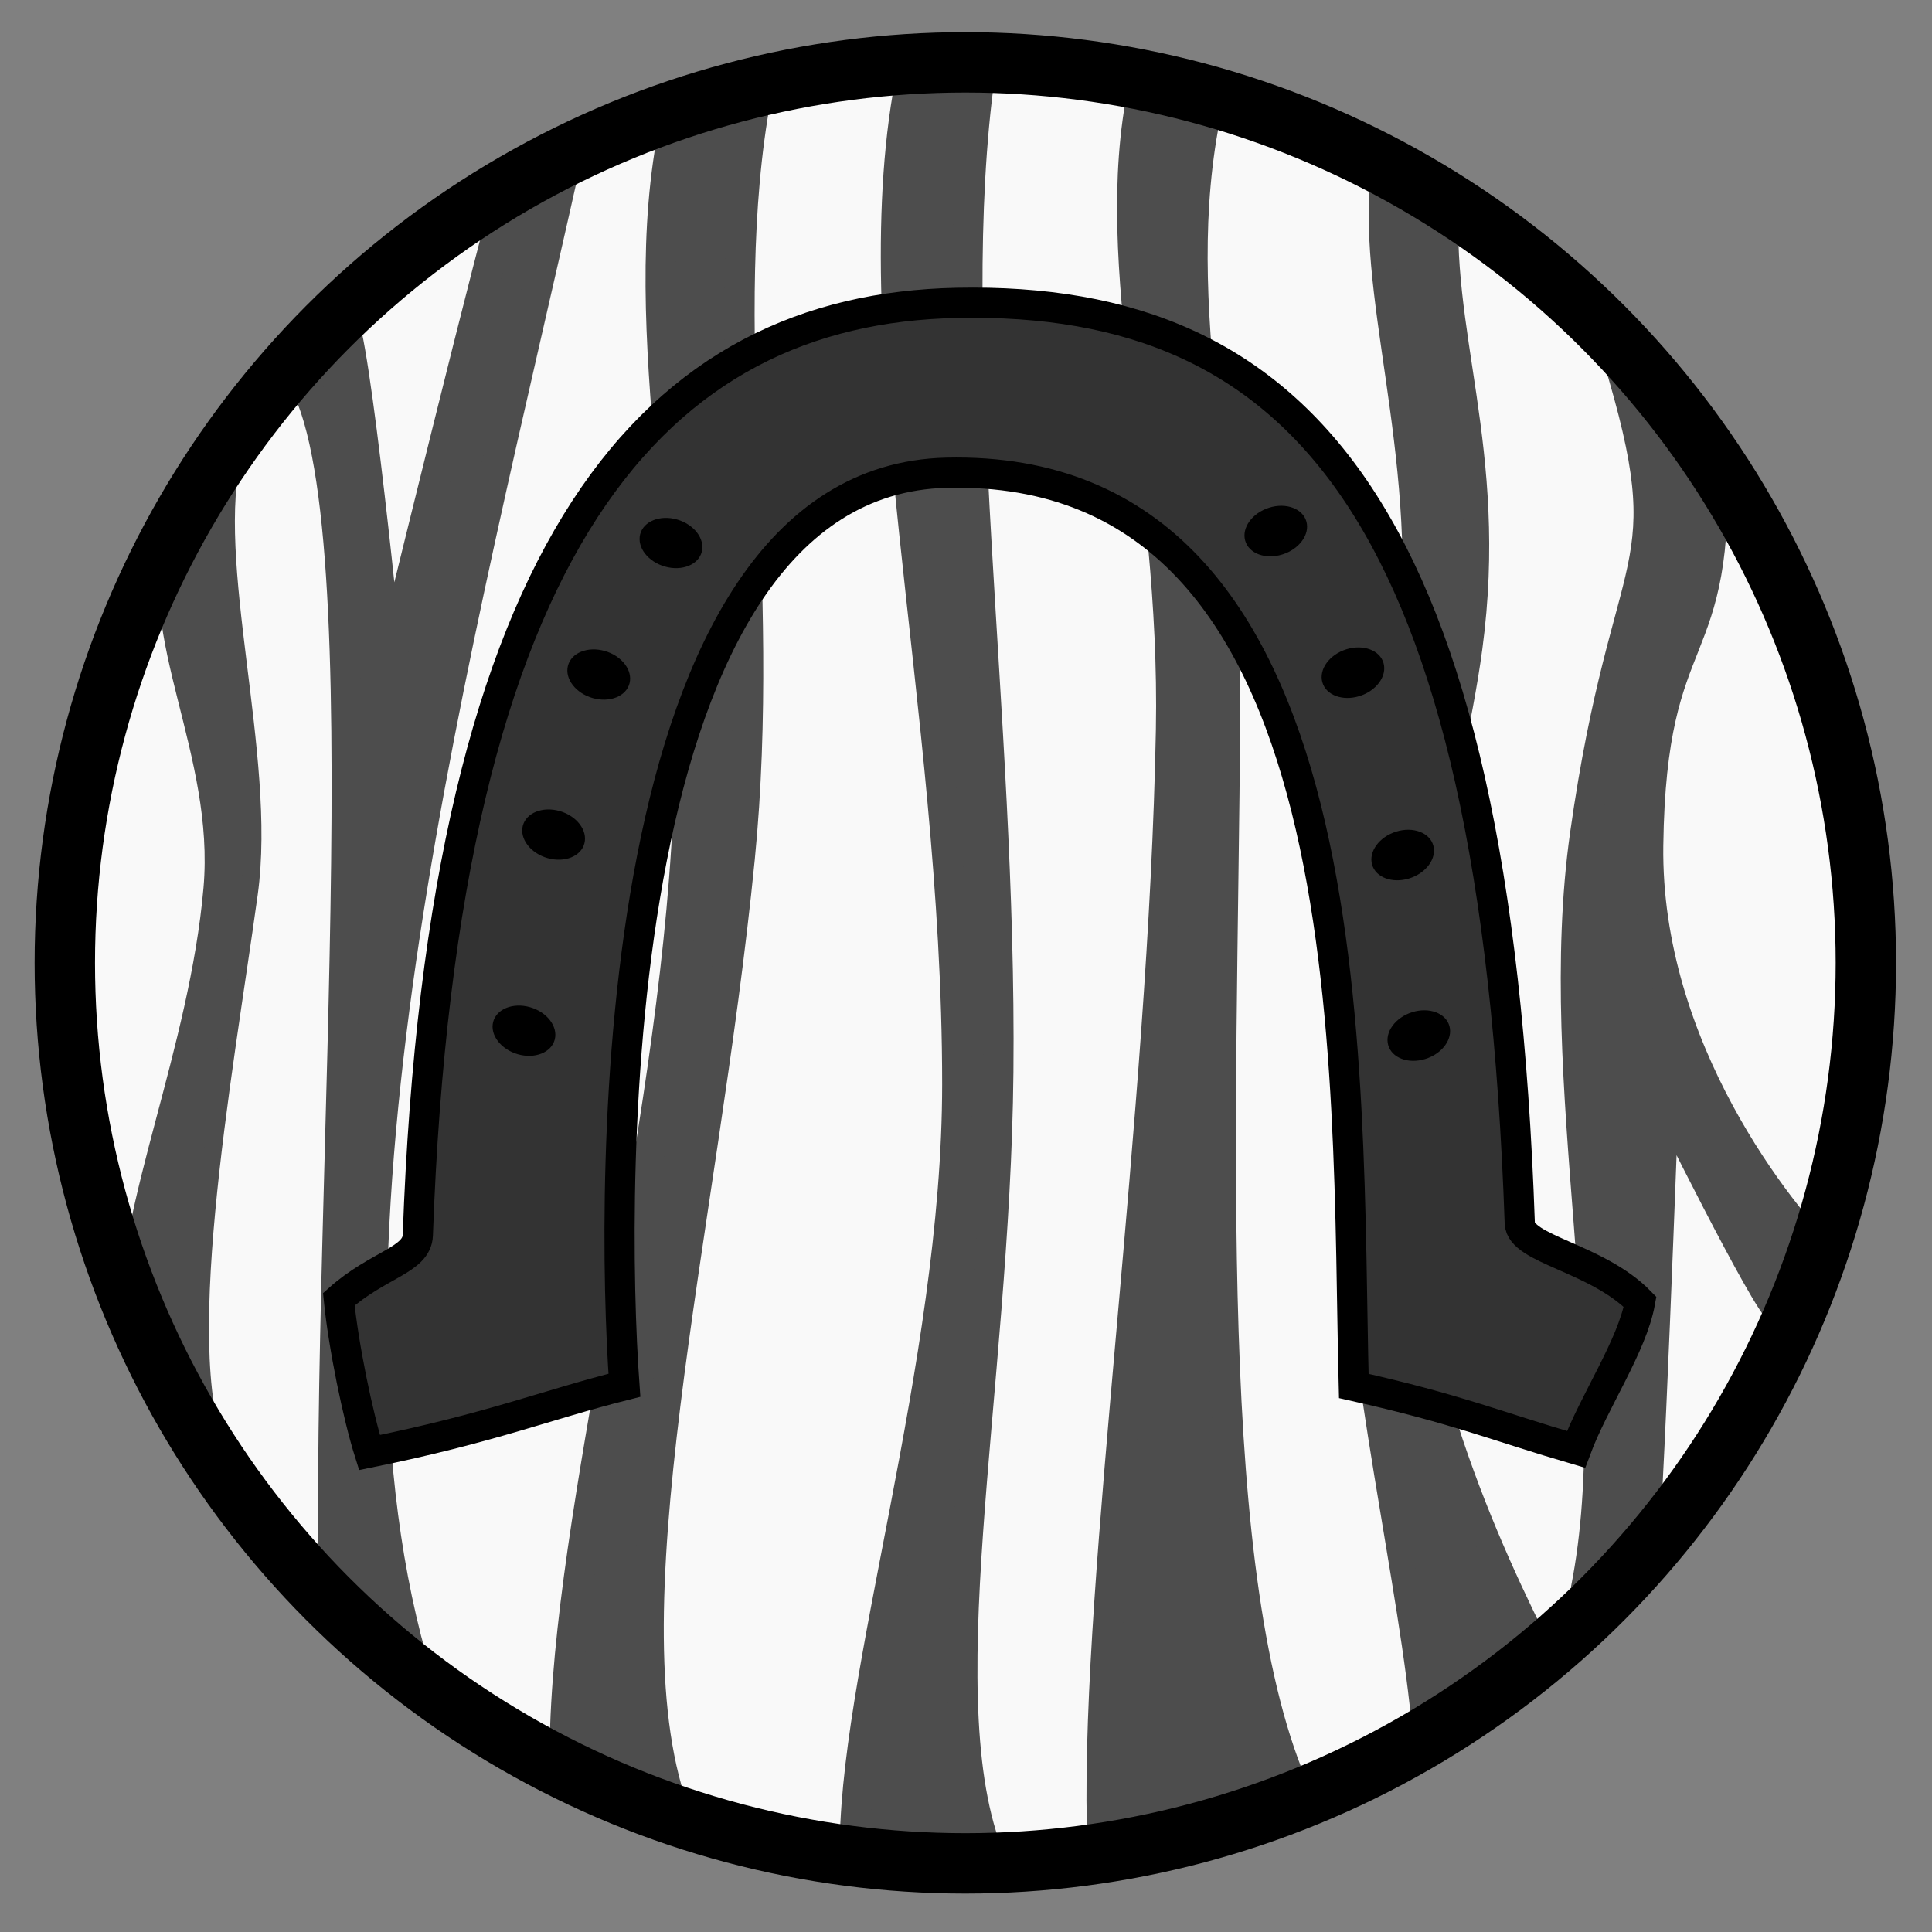 <?xml version="1.0" encoding="UTF-8" standalone="no"?>
<!-- Created with Inkscape (http://www.inkscape.org/) -->

<svg
   xmlns:dc="http://purl.org/dc/elements/1.1/"
   xmlns:cc="http://creativecommons.org/ns#"
   xmlns:rdf="http://www.w3.org/1999/02/22-rdf-syntax-ns#"
   xmlns:svg="http://www.w3.org/2000/svg"
   xmlns="http://www.w3.org/2000/svg"
   xmlns:sodipodi="http://sodipodi.sourceforge.net/DTD/sodipodi-0.dtd"
   xmlns:inkscape="http://www.inkscape.org/namespaces/inkscape"
   width="100%"
   height="100%"
   viewBox="0 0 64 64"
   id="svg4311"
   version="1.1"
   inkscape:version="0.92.3 (2405546, 2018-03-11)"
   sodipodi:docname="raceHorseMorphZebra.svg">
  <rect x="0" y="0" width="64" height="64" fill="#808080" stroke="none"/>
  <defs
     id="defs4313">
    <inkscape:path-effect
       effect="powerstroke"
       id="path-effect4155"
       is_visible="true"
       offset_points="0.928,1.289"
       sort_points="true"
       interpolator_type="Linear"
       interpolator_beta="0.2"
       start_linecap_type="zerowidth"
       linejoin_type="round"
       miter_limit="4"
       end_linecap_type="zerowidth"
       cusp_linecap_type="round" />
    <inkscape:path-effect
       effect="powerstroke"
       id="path-effect4151"
       is_visible="true"
       offset_points="0,0.5"
       sort_points="true"
       interpolator_type="CubicBezierJohan"
       interpolator_beta="0.2"
       start_linecap_type="zerowidth"
       linejoin_type="round"
       miter_limit="4"
       end_linecap_type="zerowidth"
       cusp_linecap_type="round" />
    <inkscape:path-effect
       effect="powerstroke"
       id="path-effect4147"
       is_visible="true"
       offset_points="0,0.5"
       sort_points="true"
       interpolator_type="CubicBezierJohan"
       interpolator_beta="0.2"
       start_linecap_type="zerowidth"
       linejoin_type="round"
       miter_limit="4"
       end_linecap_type="zerowidth"
       cusp_linecap_type="round" />
    <inkscape:path-effect
       effect="powerstroke"
       id="path-effect4183"
       is_visible="true"
       offset_points="0.238,0.518"
       sort_points="true"
       interpolator_type="Linear"
       interpolator_beta="0.2"
       start_linecap_type="zerowidth"
       linejoin_type="round"
       miter_limit="4"
       end_linecap_type="zerowidth"
       cusp_linecap_type="round" />
  </defs>
  <sodipodi:namedview
     id="base"
     pagecolor="#ffffff"
     bordercolor="#666666"
     borderopacity="1.0"
     inkscape:pageopacity="0.0"
     inkscape:pageshadow="2"
     inkscape:zoom="0.9899495"
     inkscape:cx="491.63215"
     inkscape:cy="243.52777"
     inkscape:document-units="px"
     inkscape:current-layer="layer5"
     showgrid="false"
     units="px"
     inkscape:window-width="2560"
     inkscape:window-height="1388"
     inkscape:window-x="-8"
     inkscape:window-y="-8"
     inkscape:window-maximized="1" />
  <g
     inkscape:groupmode="layer"
     id="layer5"
     inkscape:label="Stage5"
     style="display:inline;opacity:1">
    <ellipse
       style="color:#000000;clip-rule:nonzero;display:inline;overflow:visible;visibility:visible;opacity:1;isolation:auto;mix-blend-mode:normal;color-interpolation:sRGB;color-interpolation-filters:linearRGB;solid-color:#000000;solid-opacity:1;fill:#f9f9f9;fill-opacity:1;fill-rule:evenodd;stroke:none;stroke-width:2;stroke-linecap:butt;stroke-linejoin:miter;stroke-miterlimit:4;stroke-dasharray:none;stroke-dashoffset:0;stroke-opacity:1;color-rendering:auto;image-rendering:auto;shape-rendering:auto;text-rendering:auto;enable-background:accumulate"
       id="path4184"
       cx="31.978"
       cy="31.896"
       rx="29.831"
       ry="29.831" />
    <path
       style="fill:#4d4d4d;fill-rule:evenodd;stroke:#4d4d4d;stroke-width:1px;stroke-linecap:butt;stroke-linejoin:miter;stroke-opacity:1"
       d="M 36.501,60.439 C 36.321,52.125 38.551,37.088 38.79,24.176 38.946,15.713 36.623,8.913 37.878,2.901 c 0.125,-0.599 2.242,0.076 2.242,0.076 -1.639,6.651 0.521,13.127 0.465,20.732 -0.101,13.839 -0.829,28.681 2.359,35.748 -2.263,0.95 -4.521,1.877 -6.443,0.983 z"
       id="path837"
       inkscape:connector-curvature="0"
       sodipodi:nodetypes="csccscc" />
    <path
       style="display:inline;opacity:1;fill:#4d4d4d;fill-rule:evenodd;stroke:#4d4d4d;stroke-width:1px;stroke-linecap:butt;stroke-linejoin:miter;stroke-opacity:1"
       d="M 28.32,61.576 C 28.193,55.733 31.709,45.296 31.71,35.914 31.71,23.2 28.403,11.074 30.226,2.336 c 0.125,-0.599 2.242,0.076 2.242,0.076 -1.262,8.96 0.719,21.226 0.603,33.101 -0.104,10.654 -2.512,21.133 -0.176,26.312 -2,0.346 -3.046,0.231 -4.575,-0.248 z"
       id="path837-8"
       inkscape:connector-curvature="0"
       sodipodi:nodetypes="csccscc" />
    <path
       style="display:inline;opacity:1;fill:#4d4d4d;fill-rule:evenodd;stroke:#4d4d4d;stroke-width:1px;stroke-linecap:butt;stroke-linejoin:miter;stroke-opacity:1"
       d="M 18.713,58.663 C 18.551,51.188 22.052,39.002 22.734,28.11 23.308,18.945 20.908,11.054 22.356,4.115 22.481,3.516 24.917,3.728 25.05,3.167 c -1.377,7.395 0.37,16.008 -0.545,25.264 -1.223,12.373 -4.648,25.26 -2.092,31.807 0,0 -1.779,-0.682 -3.701,-1.576 z"
       id="path837-4"
       inkscape:connector-curvature="0"
       sodipodi:nodetypes="csccscc" />
    <path
       style="display:inline;opacity:1;fill:#4d4d4d;fill-rule:evenodd;stroke:#4d4d4d;stroke-width:1px;stroke-linecap:butt;stroke-linejoin:miter;stroke-opacity:1"
       d="m 11.066,52.942 c -0.298,-13.763 1.836,-37.549 -1.393,-40.865 0.061,-0.293 1.616,-1.596 1.616,-1.596 0.448,0.245 1.573,11.725 1.573,11.725 0,0 3.812,-15.598 3.984,-15.745 1.062,-0.906 1.852,-0.941 1.892,-1.108 -3.55,15.93 -8.956,35.814 -5.098,49.617 z"
       id="path837-1"
       inkscape:connector-curvature="0"
       sodipodi:nodetypes="cccccccc" />
    <path
       style="display:inline;opacity:1;fill:#4d4d4d;fill-rule:evenodd;stroke:#4d4d4d;stroke-width:0.839px;stroke-linecap:butt;stroke-linejoin:miter;stroke-opacity:1"
       d="M 47.198,57.312 C 46.813,52.694 45.072,45.686 44.618,37.819 44.318,32.611 46.27,26.669 46.769,21.376 47.39,14.803 45.245,9.582 45.879,5.453 c 0.075,-0.492 2.057,0.882 2.057,0.882 -0.385,4.634 1.632,8.53 0.752,15.114 -0.653,4.889 -2.942,11.864 -2.647,16.286 0.51,7.649 3.13,13.392 5.149,17.367 -1.681,0.186 -2.52,2.316 -3.991,2.21 z"
       id="path837-8-7"
       inkscape:connector-curvature="0"
       sodipodi:nodetypes="cssccsscc" />
    <path
       style="display:inline;opacity:1;fill:#4d4d4d;fill-rule:evenodd;stroke:#4d4d4d;stroke-width:1px;stroke-linecap:butt;stroke-linejoin:miter;stroke-opacity:1"
       d="M 56.701,14.938 C 57.028,22.237 54.701,20.383 54.599,28.007 c -0.091,6.739 4.405,12.279 5.956,13.8 -0.054,0.294 -1.579,1.633 -1.579,1.633 -0.454,-0.234 -3.864,-7.14 -3.864,-7.14 0,0 -0.546,15.051 -0.714,15.202 0,0 -1.829,0.983 -1.865,1.151 1.455,-7.322 -1.191,-16.765 -0.026,-25.004 1.382,-9.773 3.335,-8.44 1.069,-15.879 z"
       id="path837-1-5"
       inkscape:connector-curvature="0"
       sodipodi:nodetypes="cscccccscc" />
    <path
       style="display:inline;opacity:1;fill:#4d4d4d;fill-rule:evenodd;stroke:#4d4d4d;stroke-width:0.582px;stroke-linecap:butt;stroke-linejoin:miter;stroke-opacity:1"
       d="M 4.264,43.734 C 4.153,40.051 6.562,34.803 7.031,29.435 7.426,24.919 4.765,21.03 5.761,17.611 c 0.086,-0.295 1.888,-2.4 1.98,-2.677 -0.948,3.644 1.139,10.098 0.509,14.66 -0.841,6.097 -2.63,15.668 -0.871,18.894 0,0 -1.792,-4.313 -3.115,-4.754 z"
       id="path837-4-1"
       inkscape:connector-curvature="0"
       sodipodi:nodetypes="csccscc" />
    <path
       style="fill:#333333;fill-rule:evenodd;stroke:#000000;stroke-width:1px;stroke-linecap:butt;stroke-linejoin:miter;stroke-opacity:1"
       d="m 20.684,45.889 c -2.61,0.657 -4.393,1.407 -8.445,2.229 -0.382,-1.209 -0.861,-3.522 -1.015,-5.078 1.296,-1.158 2.588,-1.292 2.617,-2.122 0.829,-23.153 7.971,-30.682 17.854,-30.885 11.466,-0.236 17.839,7.093 18.649,30.484 0.03,0.879 2.554,1.14 3.986,2.608 -0.265,1.472 -1.531,3.302 -2.122,4.889 C 49.503,47.222 48.302,46.687 44.846,45.912 44.58,35.547 45.405,15.327 31.353,15.66 20.032,15.928 20.213,39.369 20.684,45.889 Z"
       id="path4172"
       inkscape:connector-curvature="0"
       sodipodi:nodetypes="cccssscccsc" />
    <ellipse
       style="color:#000000;clip-rule:nonzero;display:inline;overflow:visible;visibility:visible;opacity:1;isolation:auto;mix-blend-mode:normal;color-interpolation:sRGB;color-interpolation-filters:linearRGB;solid-color:#000000;solid-opacity:1;fill:#000000;fill-opacity:1;fill-rule:evenodd;stroke:none;stroke-width:1px;stroke-linecap:butt;stroke-linejoin:miter;stroke-miterlimit:4;stroke-dasharray:none;stroke-dashoffset:0;stroke-opacity:1;color-rendering:auto;image-rendering:auto;shape-rendering:auto;text-rendering:auto;enable-background:accumulate"
       id="path4151"
       cx="-28.119"
       cy="25.262"
       rx="0.805"
       ry="1.061"
       transform="matrix(0.247,-0.969,0.962,0.273,0,0)" />
    <ellipse
       style="color:#000000;clip-rule:nonzero;display:inline;overflow:visible;visibility:visible;opacity:1;isolation:auto;mix-blend-mode:normal;color-interpolation:sRGB;color-interpolation-filters:linearRGB;solid-color:#000000;solid-opacity:1;fill:#000000;fill-opacity:1;fill-rule:evenodd;stroke:none;stroke-width:1px;stroke-linecap:butt;stroke-linejoin:miter;stroke-miterlimit:4;stroke-dasharray:none;stroke-dashoffset:0;stroke-opacity:1;color-rendering:auto;image-rendering:auto;shape-rendering:auto;text-rendering:auto;enable-background:accumulate"
       id="path4151-2"
       cx="-21.598"
       cy="24.609"
       rx="0.805"
       ry="1.061"
       transform="matrix(0.247,-0.969,0.962,0.273,0,0)" />
    <ellipse
       style="color:#000000;clip-rule:nonzero;display:inline;overflow:visible;visibility:visible;opacity:1;isolation:auto;mix-blend-mode:normal;color-interpolation:sRGB;color-interpolation-filters:linearRGB;solid-color:#000000;solid-opacity:1;fill:#000000;fill-opacity:1;fill-rule:evenodd;stroke:none;stroke-width:1px;stroke-linecap:butt;stroke-linejoin:miter;stroke-miterlimit:4;stroke-dasharray:none;stroke-dashoffset:0;stroke-opacity:1;color-rendering:auto;image-rendering:auto;shape-rendering:auto;text-rendering:auto;enable-background:accumulate"
       id="path4151-3"
       cx="-16.087"
       cy="24.748"
       rx="0.805"
       ry="1.061"
       transform="matrix(0.247,-0.969,0.962,0.273,0,0)" />
    <ellipse
       style="color:#000000;clip-rule:nonzero;display:inline;overflow:visible;visibility:visible;opacity:1;isolation:auto;mix-blend-mode:normal;color-interpolation:sRGB;color-interpolation-filters:linearRGB;solid-color:#000000;solid-opacity:1;fill:#000000;fill-opacity:1;fill-rule:evenodd;stroke:none;stroke-width:1px;stroke-linecap:butt;stroke-linejoin:miter;stroke-miterlimit:4;stroke-dasharray:none;stroke-dashoffset:0;stroke-opacity:1;color-rendering:auto;image-rendering:auto;shape-rendering:auto;text-rendering:auto;enable-background:accumulate"
       id="path4151-7"
       cx="-11.241"
       cy="25.991"
       rx="0.805"
       ry="1.061"
       transform="matrix(0.247,-0.969,0.962,0.273,0,0)" />
    <ellipse
       style="color:#000000;clip-rule:nonzero;display:inline;overflow:visible;visibility:visible;opacity:1;isolation:auto;mix-blend-mode:normal;color-interpolation:sRGB;color-interpolation-filters:linearRGB;solid-color:#000000;solid-opacity:1;fill:#000000;fill-opacity:1;fill-rule:evenodd;stroke:none;stroke-width:1px;stroke-linecap:butt;stroke-linejoin:miter;stroke-miterlimit:4;stroke-dasharray:none;stroke-dashoffset:0;stroke-opacity:1;color-rendering:auto;image-rendering:auto;shape-rendering:auto;text-rendering:auto;enable-background:accumulate"
       id="path4151-9"
       cx="29.365"
       cy="-35.982"
       rx="0.805"
       ry="1.062"
       transform="matrix(0.269,0.963,-0.955,0.297,0,0)" />
    <ellipse
       style="color:#000000;clip-rule:nonzero;display:inline;overflow:visible;visibility:visible;opacity:1;isolation:auto;mix-blend-mode:normal;color-interpolation:sRGB;color-interpolation-filters:linearRGB;solid-color:#000000;solid-opacity:1;fill:#000000;fill-opacity:1;fill-rule:evenodd;stroke:none;stroke-width:1px;stroke-linecap:butt;stroke-linejoin:miter;stroke-miterlimit:4;stroke-dasharray:none;stroke-dashoffset:0;stroke-opacity:1;color-rendering:auto;image-rendering:auto;shape-rendering:auto;text-rendering:auto;enable-background:accumulate"
       id="path4151-2-9"
       cx="34.607"
       cy="-37.182"
       rx="0.805"
       ry="1.062"
       transform="matrix(0.269,0.963,-0.955,0.297,0,0)" />
    <ellipse
       style="color:#000000;clip-rule:nonzero;display:inline;overflow:visible;visibility:visible;opacity:1;isolation:auto;mix-blend-mode:normal;color-interpolation:sRGB;color-interpolation-filters:linearRGB;solid-color:#000000;solid-opacity:1;fill:#000000;fill-opacity:1;fill-rule:evenodd;stroke:none;stroke-width:1px;stroke-linecap:butt;stroke-linejoin:miter;stroke-miterlimit:4;stroke-dasharray:none;stroke-dashoffset:0;stroke-opacity:1;color-rendering:auto;image-rendering:auto;shape-rendering:auto;text-rendering:auto;enable-background:accumulate"
       id="path4151-3-6"
       cx="40.868"
       cy="-37.144"
       rx="0.805"
       ry="1.062"
       transform="matrix(0.269,0.963,-0.955,0.297,0,0)" />
    <ellipse
       style="color:#000000;clip-rule:nonzero;display:inline;overflow:visible;visibility:visible;opacity:1;isolation:auto;mix-blend-mode:normal;color-interpolation:sRGB;color-interpolation-filters:linearRGB;solid-color:#000000;solid-opacity:1;fill:#000000;fill-opacity:1;fill-rule:evenodd;stroke:none;stroke-width:1px;stroke-linecap:butt;stroke-linejoin:miter;stroke-miterlimit:4;stroke-dasharray:none;stroke-dashoffset:0;stroke-opacity:1;color-rendering:auto;image-rendering:auto;shape-rendering:auto;text-rendering:auto;enable-background:accumulate"
       id="path4151-7-0"
       cx="46.74"
       cy="-36.049"
       rx="0.805"
       ry="1.062"
       transform="matrix(0.269,0.963,-0.955,0.297,0,0)" />
    <ellipse
       ry="29.831"
       rx="29.831"
       cy="31.896"
       cx="31.978"
       id="ellipse923"
       style="color:#000000;clip-rule:nonzero;display:inline;overflow:visible;visibility:visible;opacity:1;isolation:auto;mix-blend-mode:normal;color-interpolation:sRGB;color-interpolation-filters:linearRGB;solid-color:#000000;solid-opacity:1;fill:none;fill-opacity:1;fill-rule:evenodd;stroke:#000000;stroke-width:2;stroke-linecap:butt;stroke-linejoin:miter;stroke-miterlimit:4;stroke-dasharray:none;stroke-dashoffset:0;stroke-opacity:1;color-rendering:auto;image-rendering:auto;shape-rendering:auto;text-rendering:auto;enable-background:accumulate" />
  </g>
</svg>
